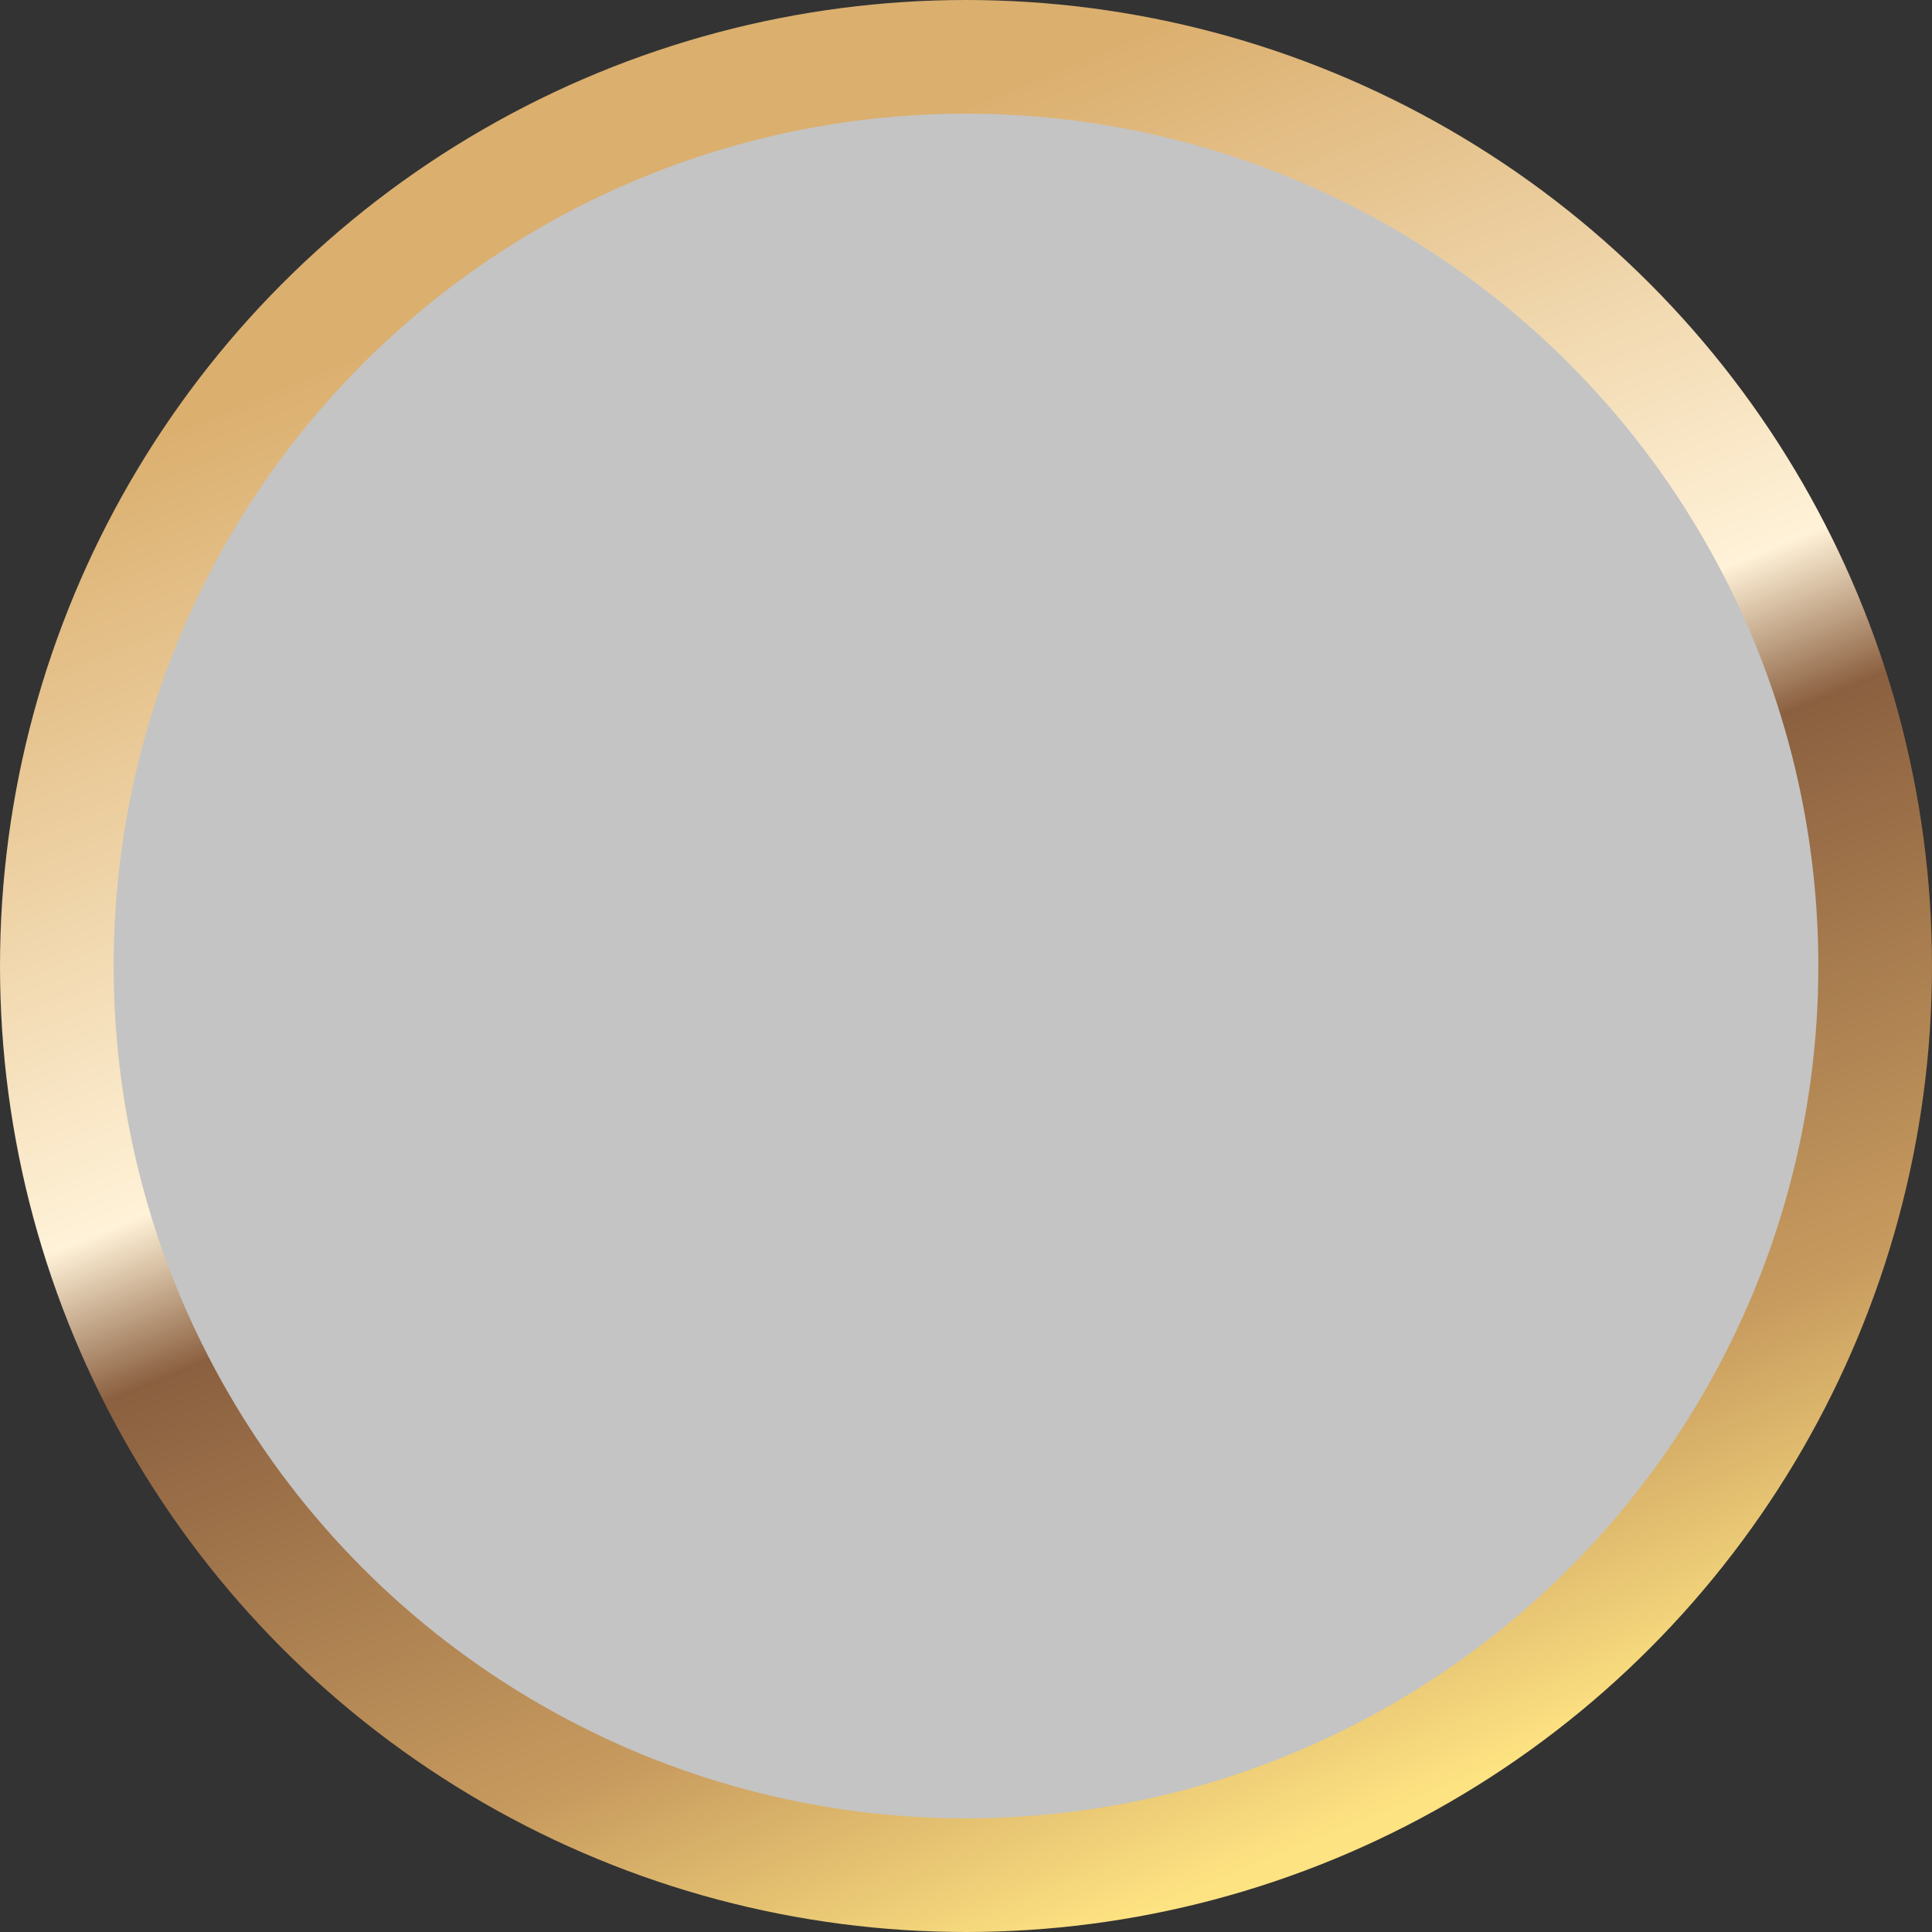 <svg width="34" height="34" viewBox="0 0 34 34" fill="none" xmlns="http://www.w3.org/2000/svg">
<rect x="0" y="0" width="34" height="34" fill="#333333" stroke="none"/>
<circle cx="17" cy="17" r="16" fill="#C4C4C4" stroke="url(#paint0_linear_57_1950)" stroke-width="2"/>
<mask id="mask0_57_1950" style="mask-type:alpha" maskUnits="userSpaceOnUse" x="2" y="2" width="30" height="30">
<circle cx="17" cy="17" r="15" fill="#C4C4C4"/>
</mask>
<g mask="url(#mask0_57_1950)">
</g>
<defs>
<linearGradient id="paint0_linear_57_1950" x1="11.5" y1="4" x2="24" y2="34.5" gradientUnits="userSpaceOnUse">
<stop stop-color="#DBAF6E"/>
<stop offset="0.385" stop-color="#FFF2D8"/>
<stop offset="0.469" stop-color="#8B6040"/>
<stop offset="0.76" stop-color="#C89C5F"/>
<stop offset="0.932" stop-color="#FEE382"/>
</linearGradient>
</defs>
</svg>
